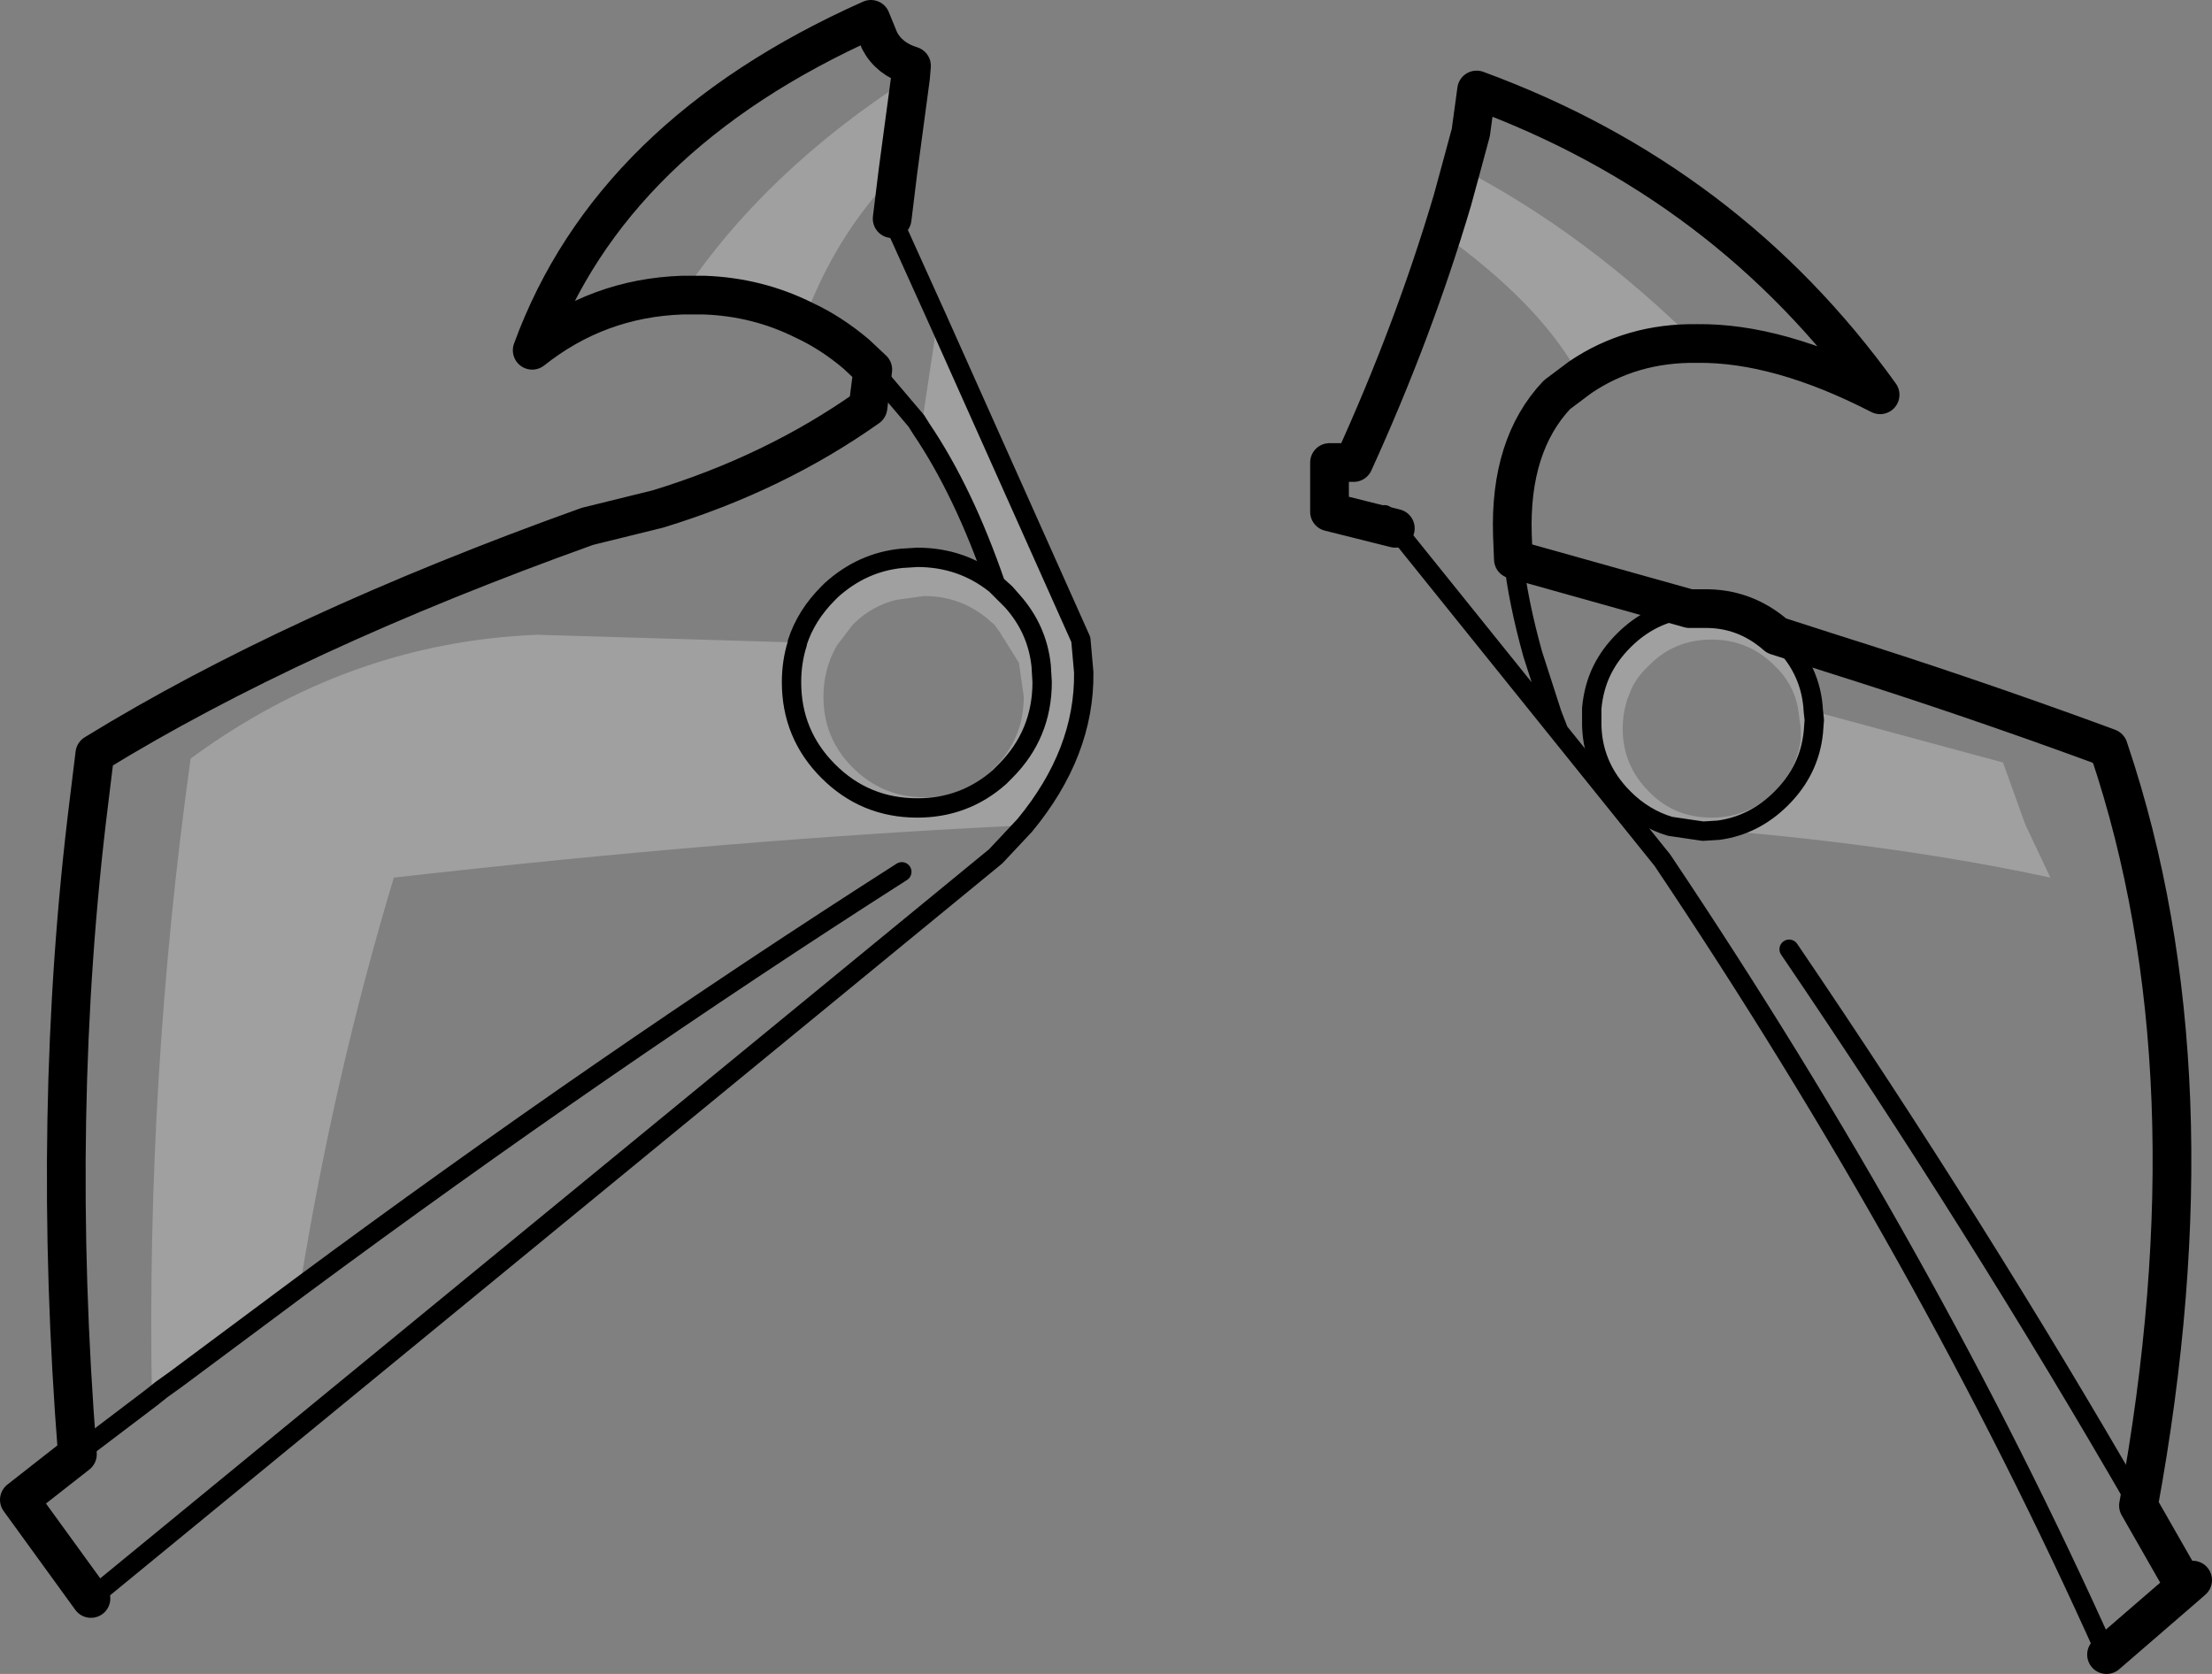 <?xml version="1.0" encoding="UTF-8" standalone="no"?>
<svg xmlns:xlink="http://www.w3.org/1999/xlink" height="86.5px" width="114.3px" xmlns="http://www.w3.org/2000/svg">
  <rect width="100%" height="100%" fill="#808080" stroke="none"/>
  <g transform="matrix(1.0, 0.0, 0.0, 1.0, -141.4, -113.55)">
    <path d="M216.9 122.25 Q223.35 125.6 229.1 131.3 225.7 131.25 223.05 133.05 221.2 129.55 216.5 126.05 L216.45 123.9 216.9 122.25 M229.85 146.6 Q227.9 146.6 226.6 147.95 226.0 148.5 225.7 149.15 L225.5 149.65 Q225.25 150.4 225.25 151.2 225.25 153.1 226.6 154.45 227.9 155.8 229.85 155.8 231.75 155.8 233.1 154.45 234.25 153.3 234.45 151.75 L234.45 151.2 234.3 150.1 Q234.05 148.85 233.1 147.95 231.75 146.6 229.85 146.6 M230.2 156.45 L229.4 156.5 227.7 156.25 Q226.35 155.85 225.3 154.8 223.6 153.1 223.65 150.75 L223.65 150.15 Q223.75 149.05 224.2 148.15 224.6 147.35 225.3 146.65 226.75 145.2 228.7 145.0 L233.2 146.4 233.45 146.65 Q235.0 148.2 235.1 150.3 L235.15 150.75 235.1 151.4 Q234.9 153.35 233.45 154.8 232.05 156.2 230.2 156.45 232.05 156.2 233.45 154.8 234.9 153.35 235.1 151.4 L235.15 150.75 235.1 150.3 244.9 152.95 246.05 156.15 247.35 158.9 Q239.7 157.25 230.2 156.45 M188.45 117.55 L187.8 122.4 186.85 123.4 Q184.35 126.3 182.95 130.1 180.55 128.9 177.8 128.8 L176.65 128.8 Q180.9 122.4 188.45 117.55 M189.85 130.05 L197.25 146.6 197.4 148.3 Q197.45 152.45 194.35 156.2 179.35 156.9 161.75 158.9 158.65 169.2 156.9 180.05 L150.45 184.85 149.75 185.35 149.25 185.75 Q148.95 169.25 151.25 152.75 159.4 146.75 169.15 146.35 L182.6 146.75 Q183.05 145.35 184.2 144.2 L184.35 144.05 Q185.95 142.6 188.0 142.4 L188.8 142.35 Q191.1 142.35 192.85 143.75 L193.7 144.6 193.35 144.2 192.85 143.75 Q191.2 138.95 189.0 135.7 L189.85 130.05 M182.6 146.75 L182.6 146.8 Q182.3 147.75 182.3 148.8 182.3 151.5 184.2 153.4 186.1 155.3 188.8 155.3 191.25 155.3 193.05 153.7 L193.35 153.4 Q195.25 151.5 195.25 148.8 L195.2 147.95 Q195.0 146.05 193.7 144.6 195.0 146.05 195.2 147.95 L195.25 148.8 Q195.25 151.5 193.35 153.4 L193.05 153.7 Q191.25 155.3 188.8 155.3 186.1 155.3 184.2 153.4 182.3 151.5 182.3 148.8 182.3 147.75 182.6 146.8 L182.6 146.75 M185.45 145.85 L184.65 146.9 Q183.95 148.1 183.95 149.55 183.95 151.7 185.45 153.2 187.0 154.75 189.15 154.75 191.1 154.75 192.55 153.45 L192.8 153.2 Q194.3 151.7 194.3 149.55 L194.05 147.8 193.05 146.2 192.8 145.85 192.4 145.5 Q191.0 144.35 189.15 144.35 L187.7 144.55 Q186.5 144.85 185.6 145.7 L185.45 145.85" fill="#ffffff" fill-opacity="0.251" fill-rule="evenodd" stroke="none"/>
    <path d="M229.1 131.3 Q233.3 131.25 238.55 133.95 230.65 122.95 217.7 118.2 L217.4 120.4 216.9 122.25 216.45 123.9 Q214.45 130.65 211.35 137.45 L210.1 137.45 210.1 140.0 213.5 140.85 M229.1 131.3 Q225.7 131.25 223.05 133.05 L221.85 133.95 Q219.4 136.55 219.55 141.2 L219.6 142.45 228.7 145.0 229.4 145.0 Q231.55 144.95 233.2 146.4 L236.0 147.3 Q243.0 149.5 249.95 152.05 L250.35 152.2 250.4 152.35 Q256.0 169.05 251.9 191.35 L254.3 195.55 254.7 195.2 M250.25 199.05 L254.3 195.55 M187.8 122.4 L188.45 117.55 188.5 116.95 Q187.35 116.6 186.85 115.65 L186.4 114.55 Q172.95 120.55 168.9 131.65 172.3 128.95 176.65 128.8 L177.8 128.8 Q180.55 128.9 182.95 130.1 184.35 130.75 185.65 131.85 L186.5 132.65 186.25 134.6 Q181.45 138.0 175.4 139.85 L171.75 140.75 Q156.55 146.2 146.3 152.5 L146.0 154.95 Q144.0 171.0 145.4 188.7 L142.4 191.05 146.1 196.15 M187.8 122.4 L187.5 124.85 M249.95 152.05 L250.4 152.35" fill="none" stroke="#000000" stroke-linecap="round" stroke-linejoin="round" stroke-width="2.0"/>
    <path d="M213.5 140.85 L212.95 140.15 M219.6 142.45 Q219.85 144.65 220.6 147.35 L221.6 150.45 221.95 151.35 227.3 158.0 Q241.05 178.5 250.25 199.05 M187.5 124.85 L189.85 130.05 197.25 146.6 197.4 148.3 Q197.45 152.45 194.35 156.2 L192.85 157.8 146.1 196.15 M149.25 185.75 L149.75 185.35 150.45 184.85 156.9 180.05 Q172.5 168.5 188.0 158.6 M213.5 140.85 L221.95 151.35 M251.9 191.35 Q243.6 176.95 233.85 162.6 M149.25 185.75 L146.15 188.1 145.4 188.7" fill="none" stroke="#000000" stroke-linecap="round" stroke-linejoin="round" stroke-width="1.0"/>
    <path d="M228.7 145.0 Q226.75 145.2 225.3 146.65 224.6 147.35 224.2 148.15 223.75 149.05 223.65 150.15 L223.65 150.75 Q223.6 153.1 225.3 154.8 226.35 155.85 227.7 156.25 L229.4 156.5 230.2 156.45 Q232.05 156.2 233.45 154.8 234.9 153.35 235.1 151.4 L235.15 150.75 235.1 150.3 Q235.0 148.2 233.45 146.65 L233.2 146.4 M189.0 135.7 Q191.2 138.95 192.85 143.75 L193.35 144.2 193.7 144.6 Q195.0 146.05 195.2 147.95 L195.25 148.8 Q195.25 151.5 193.35 153.4 L193.05 153.7 Q191.25 155.3 188.8 155.3 186.1 155.3 184.2 153.4 182.3 151.5 182.3 148.8 182.3 147.75 182.6 146.8 L182.6 146.75 Q183.05 145.35 184.2 144.2 L184.35 144.05 Q185.95 142.6 188.0 142.4 L188.8 142.35 Q191.1 142.35 192.85 143.75 L193.7 144.6 M189.0 135.7 L188.75 135.3 186.5 132.65" fill="none" stroke="#000000" stroke-linecap="round" stroke-linejoin="round" stroke-width="1.0"/>
  </g>
</svg>
